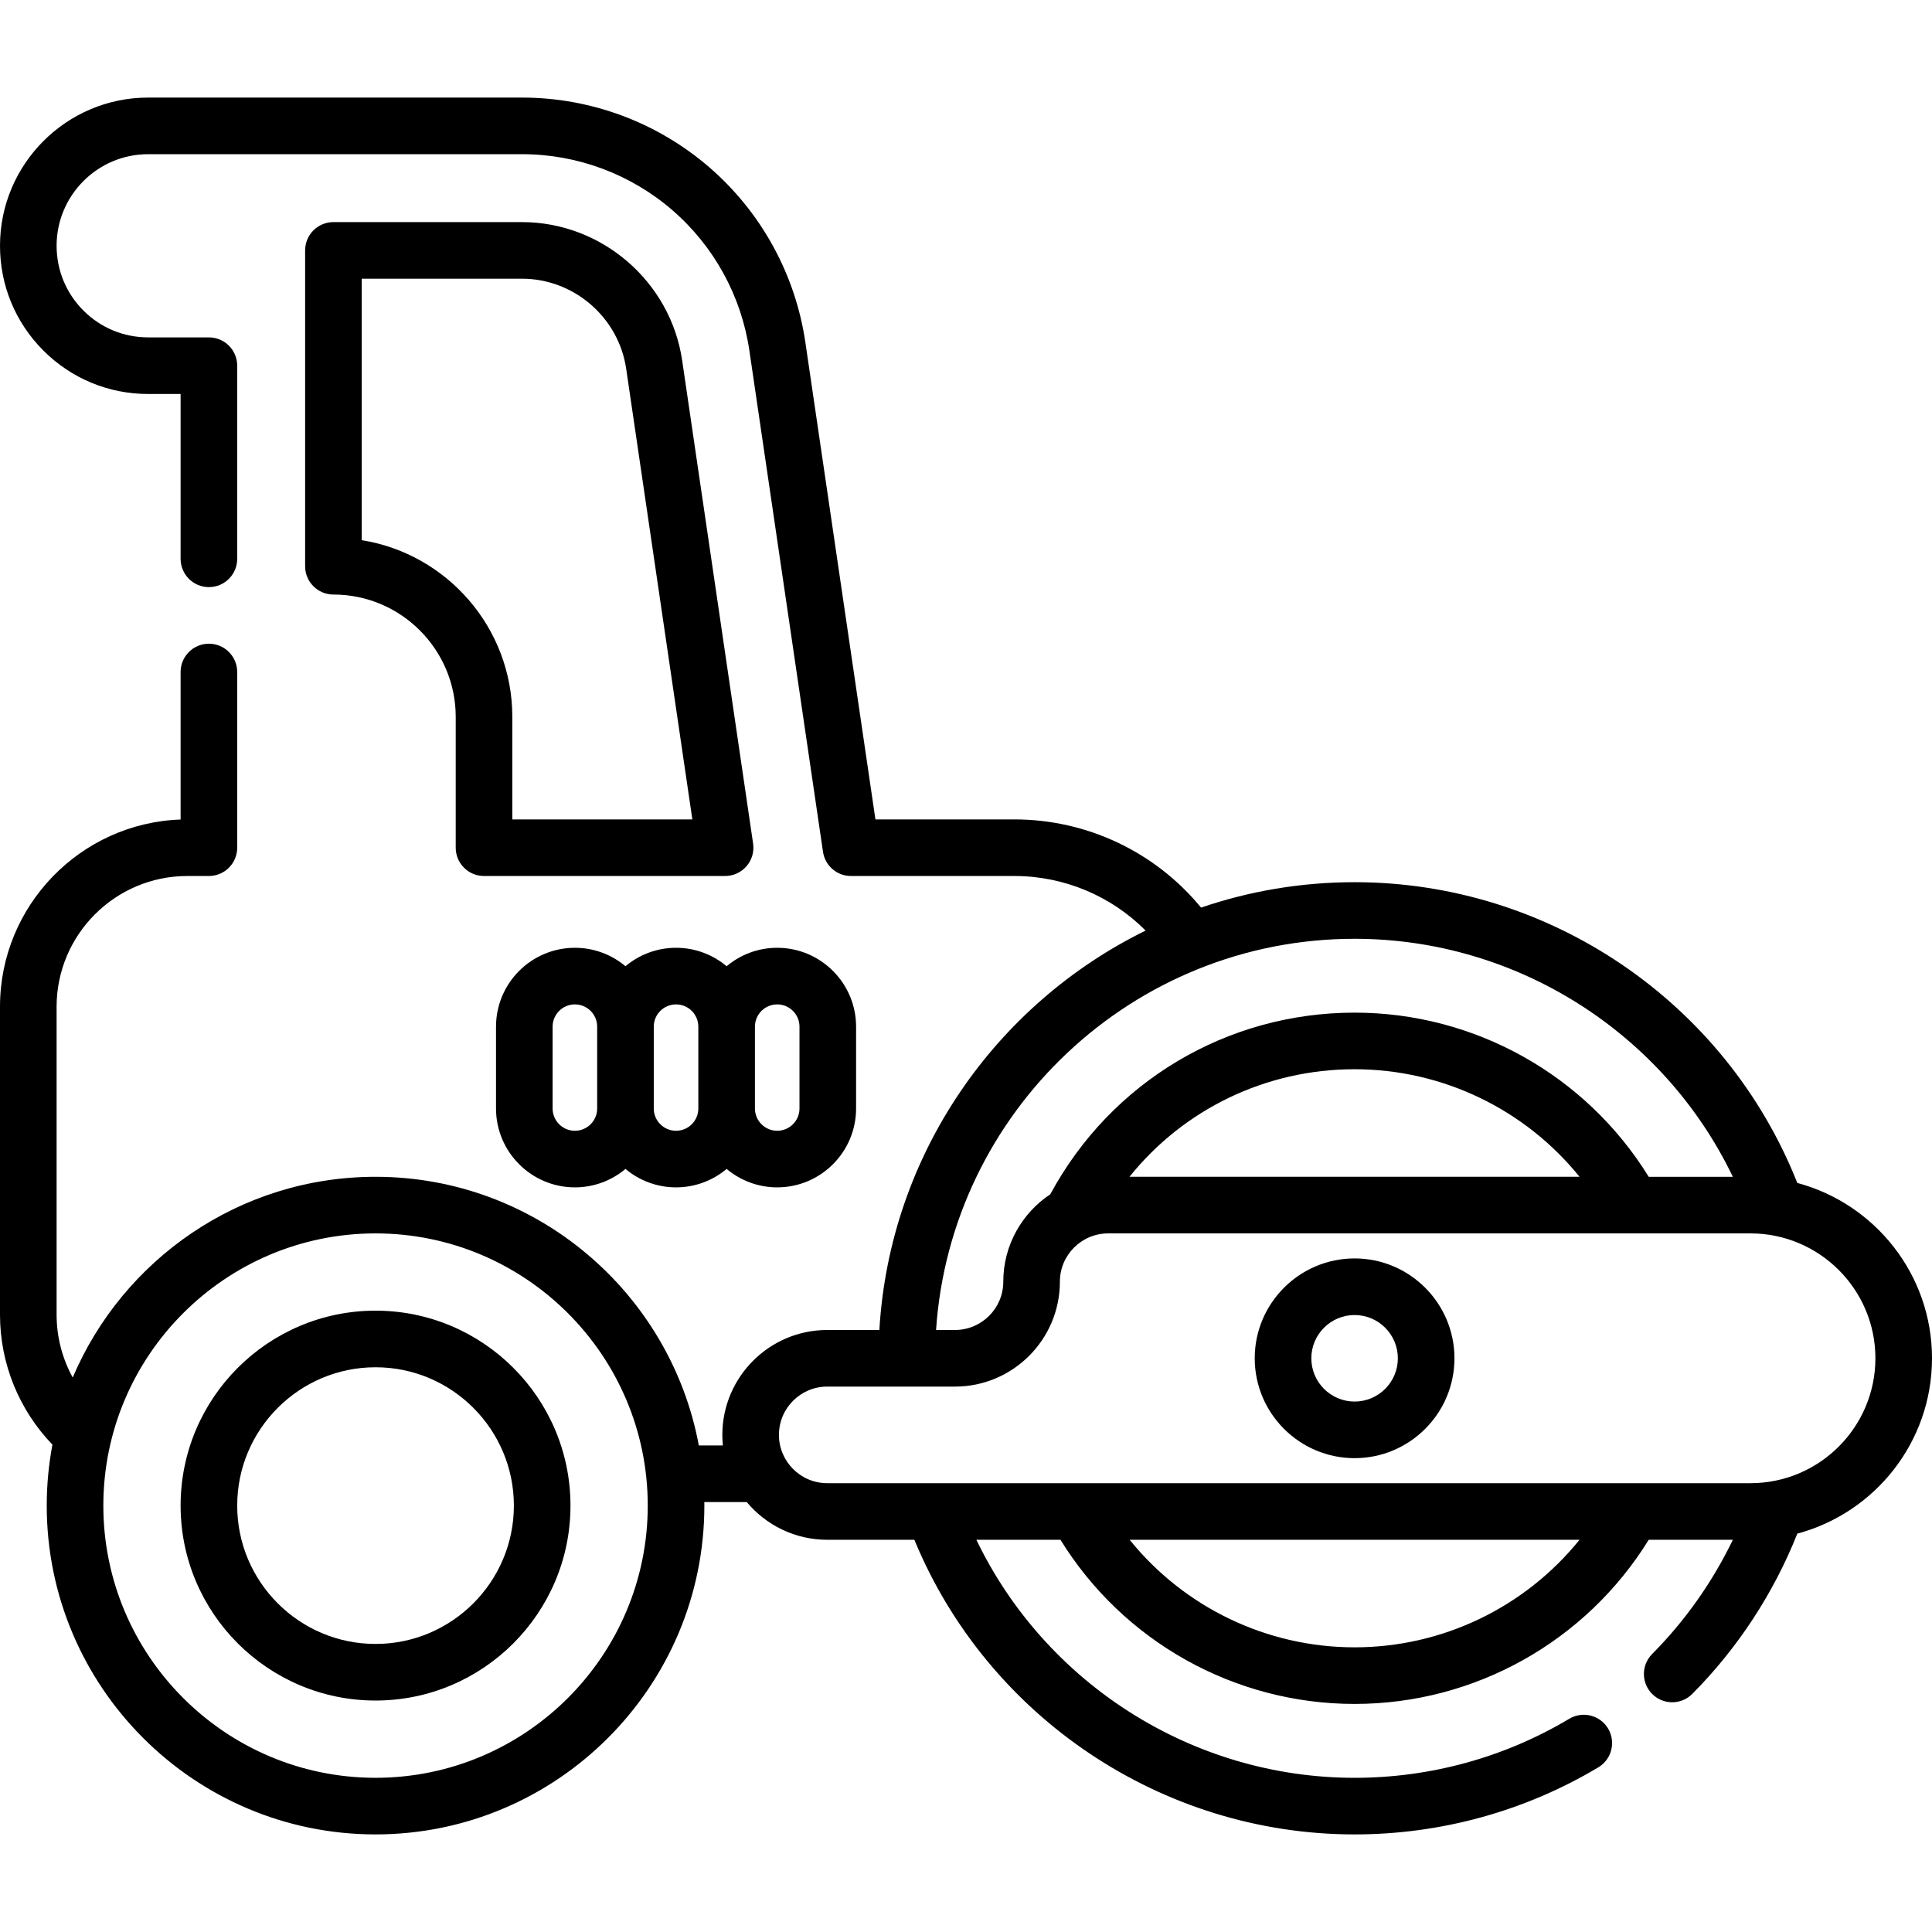 <svg id="Capa_1" enable-background="new 0 0 512 512" height="512" viewBox="0 0 512 512" width="512" xmlns="http://www.w3.org/2000/svg"><g><path d="m180.78 95.521c-3.066-20.9-21.312-36.661-42.44-36.661h-49.98c-1.989 0-3.896.79-5.304 2.197-1.406 1.406-2.196 3.314-2.196 5.303l.001 83.7c0 4.142 3.358 7.5 7.5 7.5 17.87 0 32.409 14.539 32.409 32.41v34.68c0 4.142 3.357 7.5 7.5 7.5h63.891c2.18 0 4.251-.948 5.676-2.597s2.062-3.836 1.745-5.993zm-45.01 121.629v-27.18c0-23.591-17.319-43.212-39.91-46.818v-69.292h42.48c13.74 0 25.605 10.248 27.599 23.84l17.54 119.45z"/><path d="m99.523 347.339c-28.486 0-51.661 23.175-51.661 51.661s23.175 51.661 51.661 51.661c28.485 0 51.66-23.175 51.66-51.661s-23.174-51.661-51.66-51.661zm0 88.322c-20.215 0-36.661-16.446-36.661-36.661s16.446-36.661 36.661-36.661 36.66 16.446 36.66 36.661-16.445 36.661-36.66 36.661z"/><path d="m476.304 313.493c-18.956-47.841-65.573-79.703-117.323-79.703-14.23 0-27.917 2.371-40.688 6.734-12.107-14.733-30.203-23.373-49.483-23.373h-36.812l-18.568-126.431c-2.646-18.017-11.692-34.496-25.474-46.4-13.781-11.904-31.402-18.46-49.616-18.46h-99.07c-21.654 0-39.27 17.616-39.27 39.27 0 10.484 4.081 20.346 11.496 27.773 7.421 7.42 17.284 11.507 27.773 11.507h8.591v43.68c0 4.142 3.357 7.5 7.5 7.5s7.5-3.358 7.5-7.5v-51.18c0-4.142-3.357-7.5-7.5-7.5h-16.09c-6.483 0-12.579-2.526-17.162-7.109-4.584-4.591-7.108-10.689-7.108-17.171 0-13.382 10.888-24.27 24.27-24.27h99.07c14.615 0 28.754 5.26 39.812 14.812 11.057 9.551 18.315 22.772 20.438 37.228l19.51 132.84c.54 3.682 3.698 6.41 7.42 6.41h43.29c13.196 0 25.666 5.287 34.787 14.464-39.762 19.507-67.818 59.327-70.558 105.847h-13.813c-15.328 0-27.799 12.471-27.799 27.799 0 .945.048 1.878.141 2.799h-6.374c-7.511-40.461-43.067-71.196-85.67-71.196-36.014 0-66.994 21.961-80.254 53.194-2.766-5.046-4.27-10.752-4.27-16.637v-81.63c0-19.101 15.539-34.64 34.64-34.64h5.721c4.143 0 7.5-3.358 7.5-7.5v-46.56c0-4.142-3.357-7.5-7.5-7.5s-7.5 3.358-7.5 7.5v39.091c-26.552.939-47.861 22.832-47.861 49.609v81.63c0 12.902 5.022 25.207 13.894 34.423-.986 5.238-1.508 10.637-1.508 16.157 0 48.048 39.09 87.137 87.138 87.137 48.047 0 87.137-39.09 87.137-87.137 0-.315-.009-.627-.012-.941h11.244c5.104 6.107 12.771 10 21.334 10h23.089c19.358 46.915 65.579 78.08 116.666 78.08 22.8 0 45.133-6.146 64.587-17.772 3.556-2.125 4.715-6.73 2.59-10.285-2.124-3.556-6.731-4.714-10.285-2.59-17.128 10.237-36.801 15.648-56.892 15.648-42.903 0-81.898-24.952-100.231-63.08h22.283c16.63 26.938 46.087 43.5 77.948 43.5 31.859 0 61.317-16.561 77.947-43.5h22.294c-5.378 11.159-12.647 21.478-21.389 30.272-2.921 2.938-2.907 7.686.03 10.606 1.463 1.455 3.376 2.181 5.288 2.181 1.927 0 3.853-.738 5.318-2.212 12.009-12.078 21.571-26.696 27.837-42.478 20.526-5.484 35.693-24.235 35.693-46.467 0-22.234-15.167-40.985-35.696-46.469zm-376.781 157.644c-39.776 0-72.138-32.361-72.138-72.137s32.361-72.137 72.138-72.137 72.137 32.361 72.137 72.137c0 39.777-32.36 72.137-72.137 72.137zm259.457-222.347c42.968 0 81.911 24.931 100.24 63.074h-22.291c-16.634-26.94-46.092-43.504-77.948-43.504-33.907 0-64.599 18.39-80.636 48.132-7.504 4.983-12.464 13.507-12.464 23.171 0 7.057-5.741 12.799-12.799 12.799h-5.014c3.87-57.816 52.133-103.672 110.912-103.672zm59.614 63.073h-119.271c14.363-17.876 36.084-28.504 59.658-28.504 23.376.001 45.212 10.667 59.613 28.504zm-59.614 124.697c-23.38 0-45.216-10.665-59.613-28.5h119.225c-14.396 17.835-36.232 28.5-59.612 28.5zm104.921-43.5h-244.675c-7.058 0-12.799-5.742-12.799-12.799s5.741-12.799 12.799-12.799h33.856c15.328 0 27.799-12.471 27.799-27.799 0-7.057 5.742-12.799 12.8-12.799h170.221c18.251 0 33.099 14.848 33.099 33.098s-14.849 33.098-33.1 33.098z"/><path d="m358.981 333.497c-14.593 0-26.465 11.872-26.465 26.465s11.872 26.465 26.465 26.465 26.465-11.872 26.465-26.465-11.872-26.465-26.465-26.465zm0 37.93c-6.321 0-11.465-5.143-11.465-11.465s5.144-11.465 11.465-11.465 11.465 5.143 11.465 11.465-5.143 11.465-11.465 11.465z"/><path d="m179.16 251.174c-5.099 0-9.772 1.84-13.404 4.884-3.632-3.044-8.306-4.884-13.404-4.884-11.526 0-20.904 9.378-20.904 20.904v21.682c0 11.527 9.378 20.904 20.904 20.904 5.099 0 9.772-1.84 13.404-4.884 3.632 3.044 8.306 4.884 13.404 4.884s9.772-1.84 13.404-4.884c3.632 3.044 8.306 4.884 13.404 4.884 11.526 0 20.904-9.378 20.904-20.904v-21.682c0-11.527-9.378-20.904-20.904-20.904-5.099 0-9.772 1.84-13.404 4.884-3.632-3.044-8.305-4.884-13.404-4.884zm-20.904 42.587c0 3.256-2.648 5.904-5.904 5.904s-5.904-2.649-5.904-5.904v-21.682c0-3.256 2.648-5.904 5.904-5.904s5.904 2.649 5.904 5.904zm26.808 0c0 3.256-2.648 5.904-5.904 5.904s-5.904-2.649-5.904-5.904v-21.682c0-3.256 2.648-5.904 5.904-5.904s5.904 2.649 5.904 5.904zm15-21.683c0-3.256 2.648-5.904 5.904-5.904s5.904 2.649 5.904 5.904v21.682c0 3.256-2.648 5.904-5.904 5.904s-5.904-2.649-5.904-5.904z"/></g></svg>